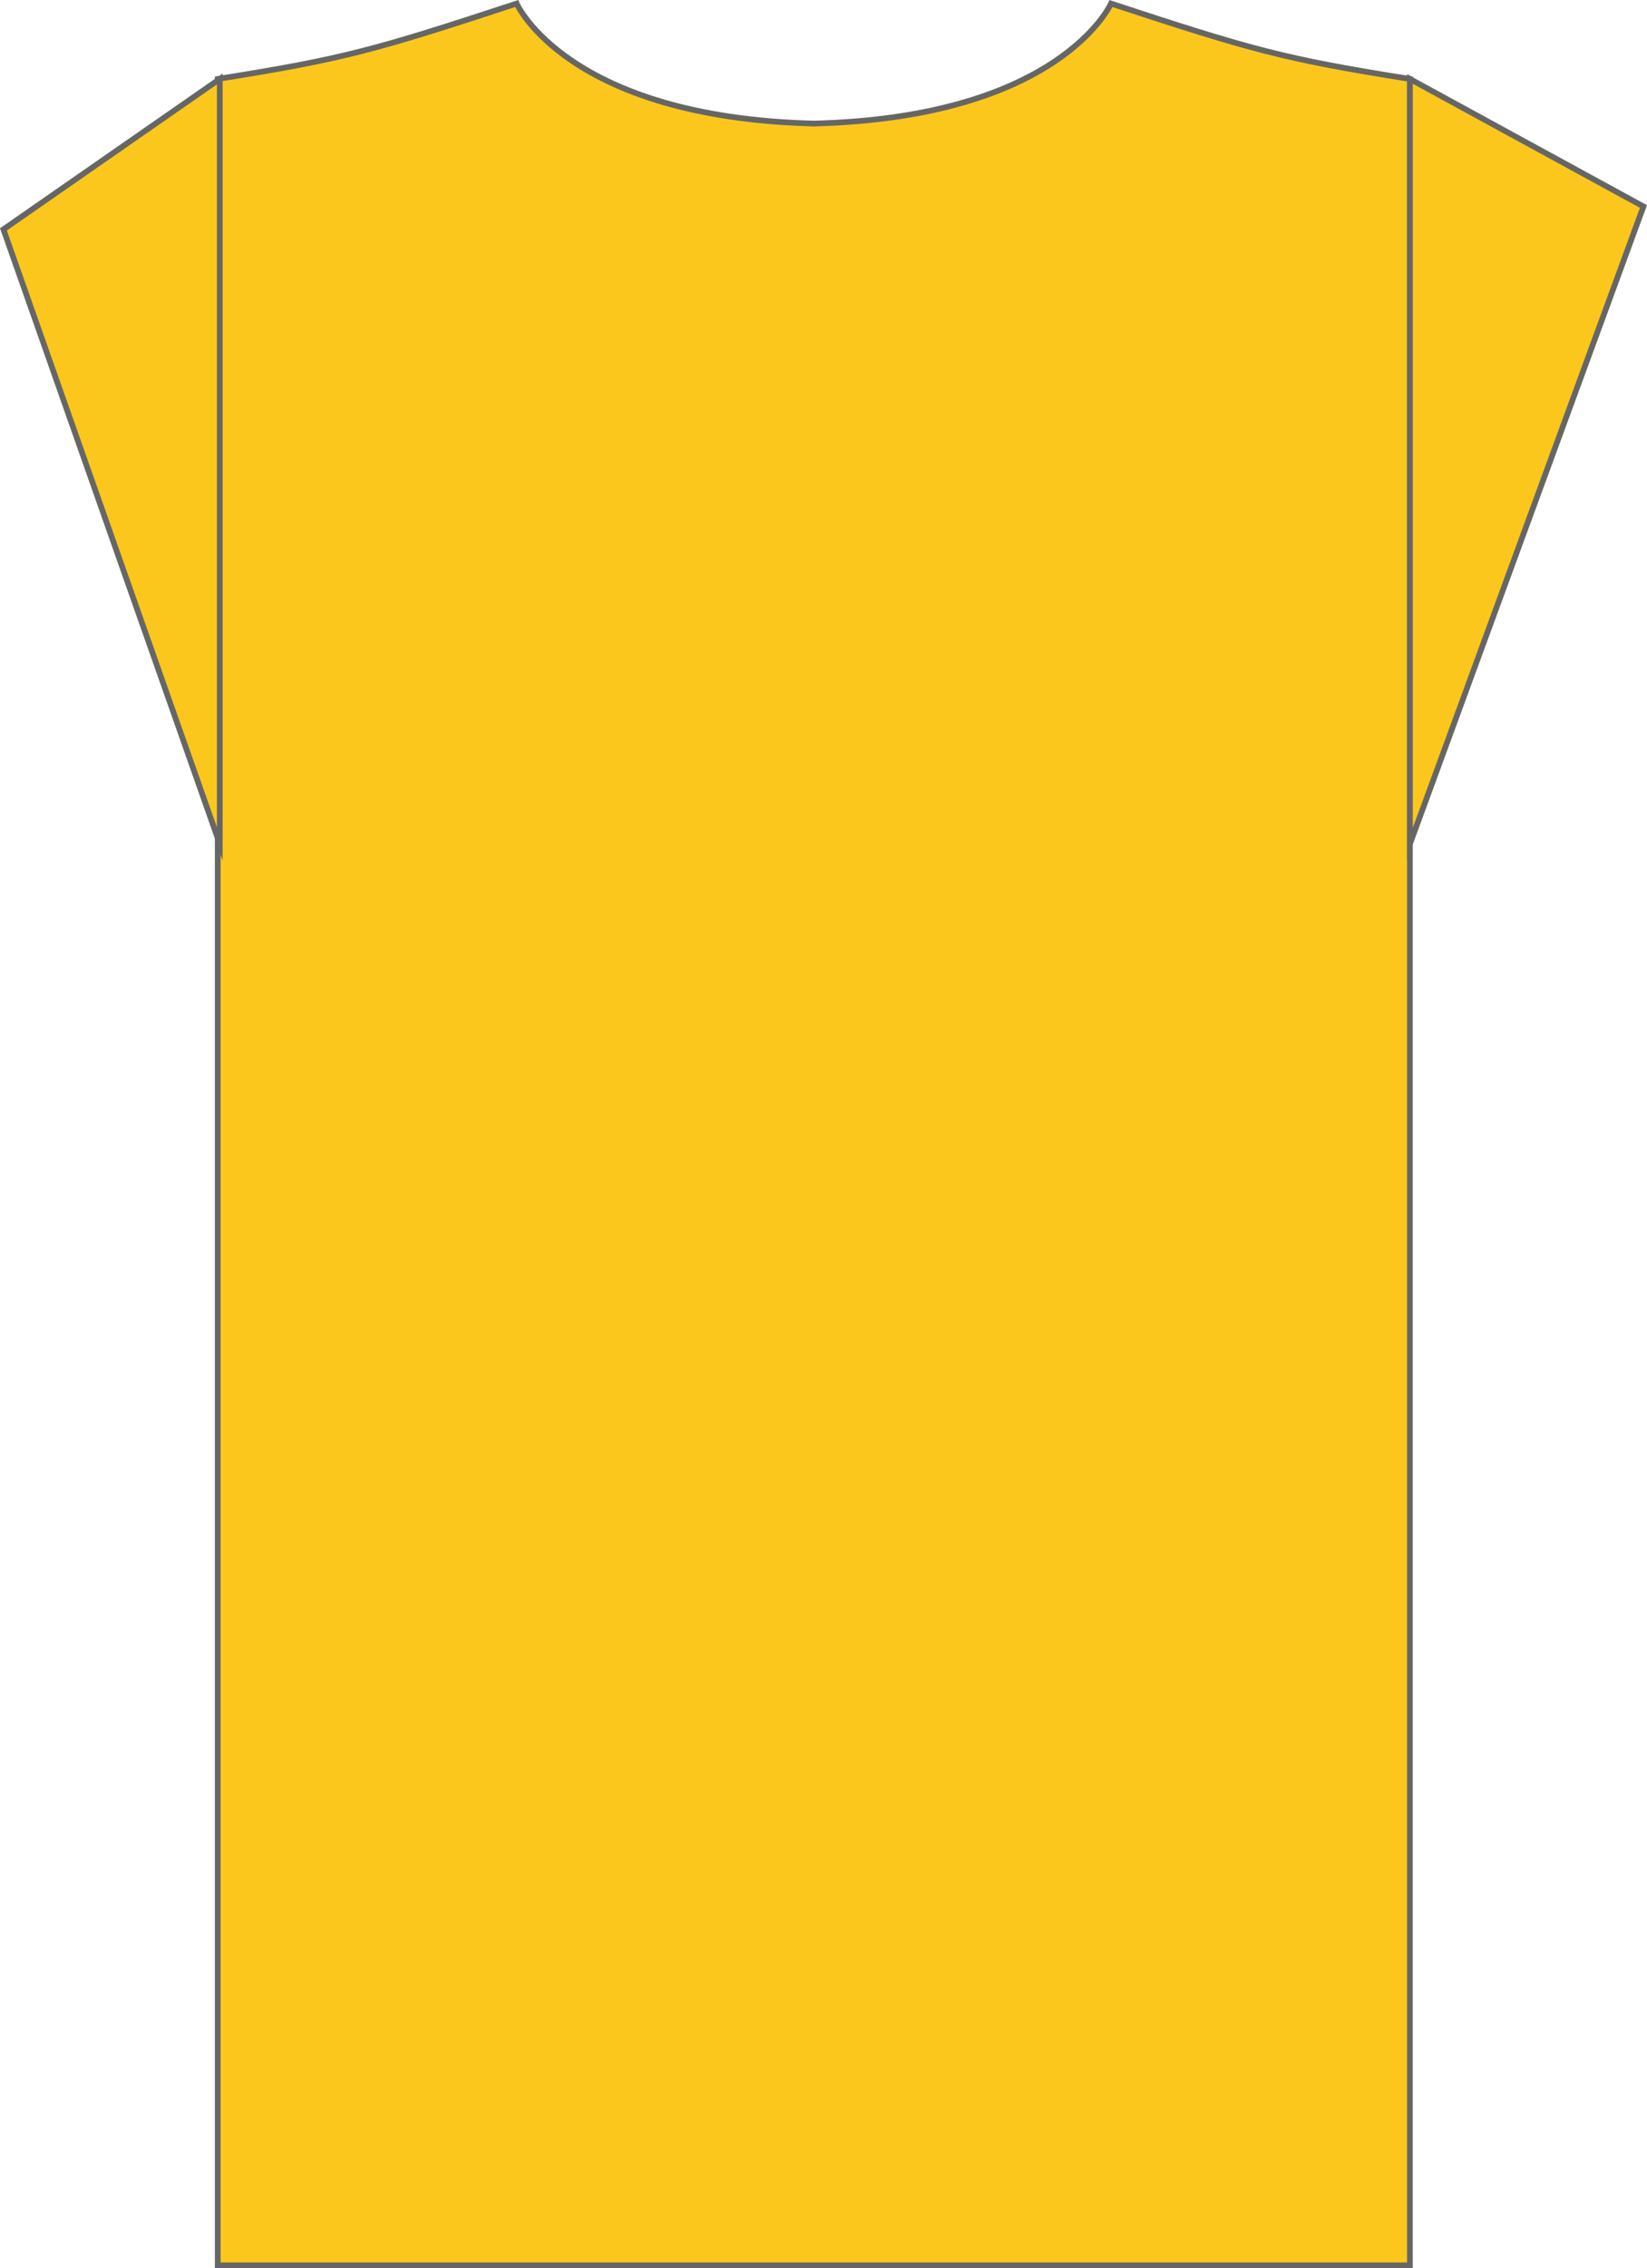 <svg xmlns="http://www.w3.org/2000/svg" viewBox="0 0 288.22 396.74"><defs><style>.cls-1{fill:#fbc71c;stroke:#666;stroke-miterlimit:10;}</style></defs><title>t-shirt</title><g id="Ebene_2" data-name="Ebene 2"><g id="Umriss_T-Shirt" data-name="Umriss T-Shirt"><path class="cls-1" d="M142.1,21.62"/><path class="cls-1" d="M142.73,21.62c-43.5-1-52.32-21-52.32-21C65.81,8.7,60.23,10.3,38.1,13.81V396.24H246.73V13.81C224.6,10.3,219,8.7,194.42.62c0,0-8.82,20-52.32,21"/><polygon class="cls-1" points="246.73 13.81 287.6 36.12 246.73 147.62 246.73 13.81"/><polygon class="cls-1" points="38.46 13.81 0.6 40.12 38.46 147.62 38.46 13.81"/></g></g></svg>